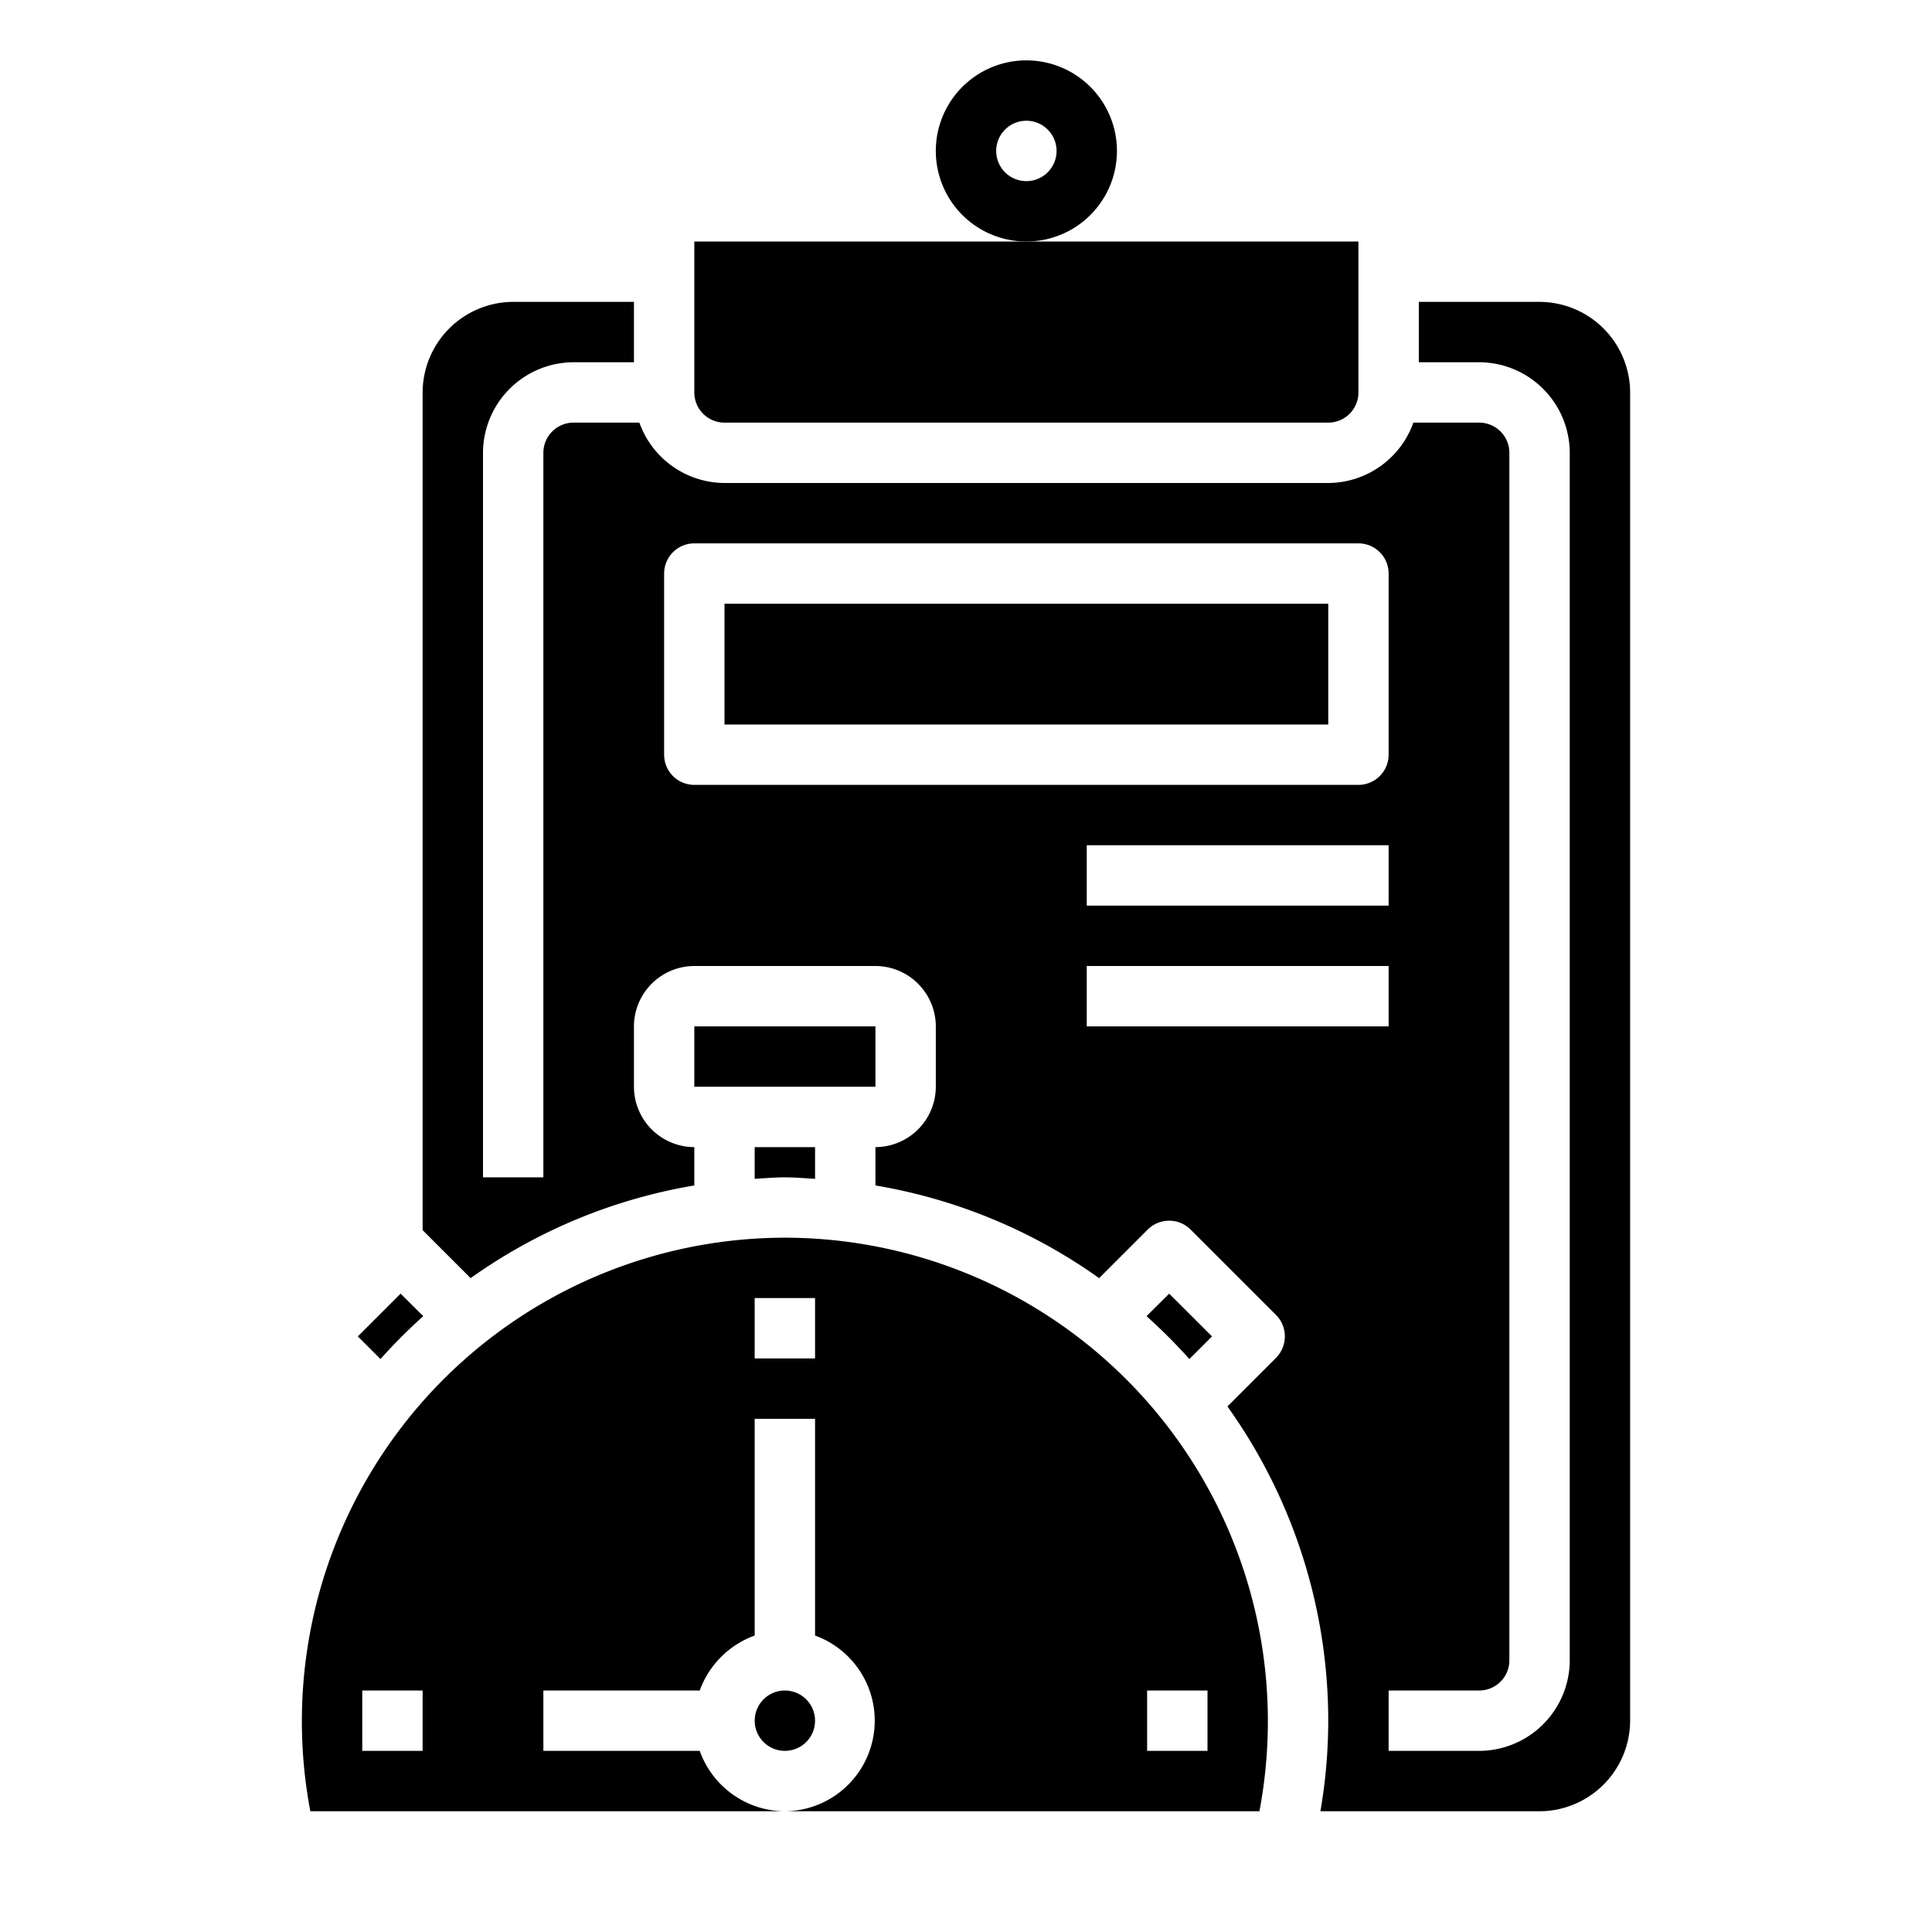 <svg xmlns="http://www.w3.org/2000/svg" viewBox="0 0 64 64" x="0px" y="0px"><g><path d="M23,13a1,1,0,0,0,1,1H44a1,1,0,0,0,1-1V8H23Z"></path><path d="M26,39c.338,0,.667.032,1,.051V38H25v1.051C25.333,39.032,25.662,39,26,39Z"></path><path d="M37.98,43.6A18.191,18.191,0,0,1,39.4,45.02l.75-.75L38.73,42.854Z"></path><path d="M13.27,42.854,11.854,44.27l.75.75A18.191,18.191,0,0,1,14.02,43.6Z"></path><rect x="23" y="34" width="6" height="2"></rect><path d="M51,10H47v2h2a3.009,3.009,0,0,1,3,3V55a3.009,3.009,0,0,1-3,3H46V56h3a1,1,0,0,0,1-1V15a1,1,0,0,0-1-1H46.82A3.01,3.01,0,0,1,44,16H24a3.01,3.01,0,0,1-2.82-2H19a1,1,0,0,0-1,1V39H16V15a3.009,3.009,0,0,1,3-3h2V10H17a3.009,3.009,0,0,0-3,3V40.75l1.59,1.59A17.862,17.862,0,0,1,23,39.27V38a2.006,2.006,0,0,1-2-2V34a2.006,2.006,0,0,1,2-2h6a2.006,2.006,0,0,1,2,2v2a2.006,2.006,0,0,1-2,2v1.27a17.862,17.862,0,0,1,7.41,3.07l1.61-1.61a1.008,1.008,0,0,1,1.42,0l2.83,2.83a1.008,1.008,0,0,1,0,1.42l-1.61,1.61A17.917,17.917,0,0,1,44,57a17.7,17.7,0,0,1-.26,3H51a3.009,3.009,0,0,0,3-3V13A3.009,3.009,0,0,0,51,10ZM46,30H36V28H46ZM23,26a1,1,0,0,1-1-1V19a1,1,0,0,1,1-1H45a1,1,0,0,1,1,1v6a1,1,0,0,1-1,1Zm13,8V32H46v2Z"></path><rect x="24" y="20" width="20" height="4"></rect><path d="M26,41A16.018,16.018,0,0,0,10.28,60H26a3.01,3.01,0,0,1-2.82-2H18V56h5.18A3.035,3.035,0,0,1,25,54.18V47h2v7.18A3,3,0,0,1,26,60H41.72A16.018,16.018,0,0,0,26,41ZM14,58H12V56h2ZM27,45H25V43h2ZM40,58H38V56h2Z"></path><circle cx="26" cy="57" r="1"></circle><path d="M34,8a3,3,0,1,1,3-3A3,3,0,0,1,34,8Zm0-4a1,1,0,1,0,1,1A1,1,0,0,0,34,4Z"></path></g></svg>